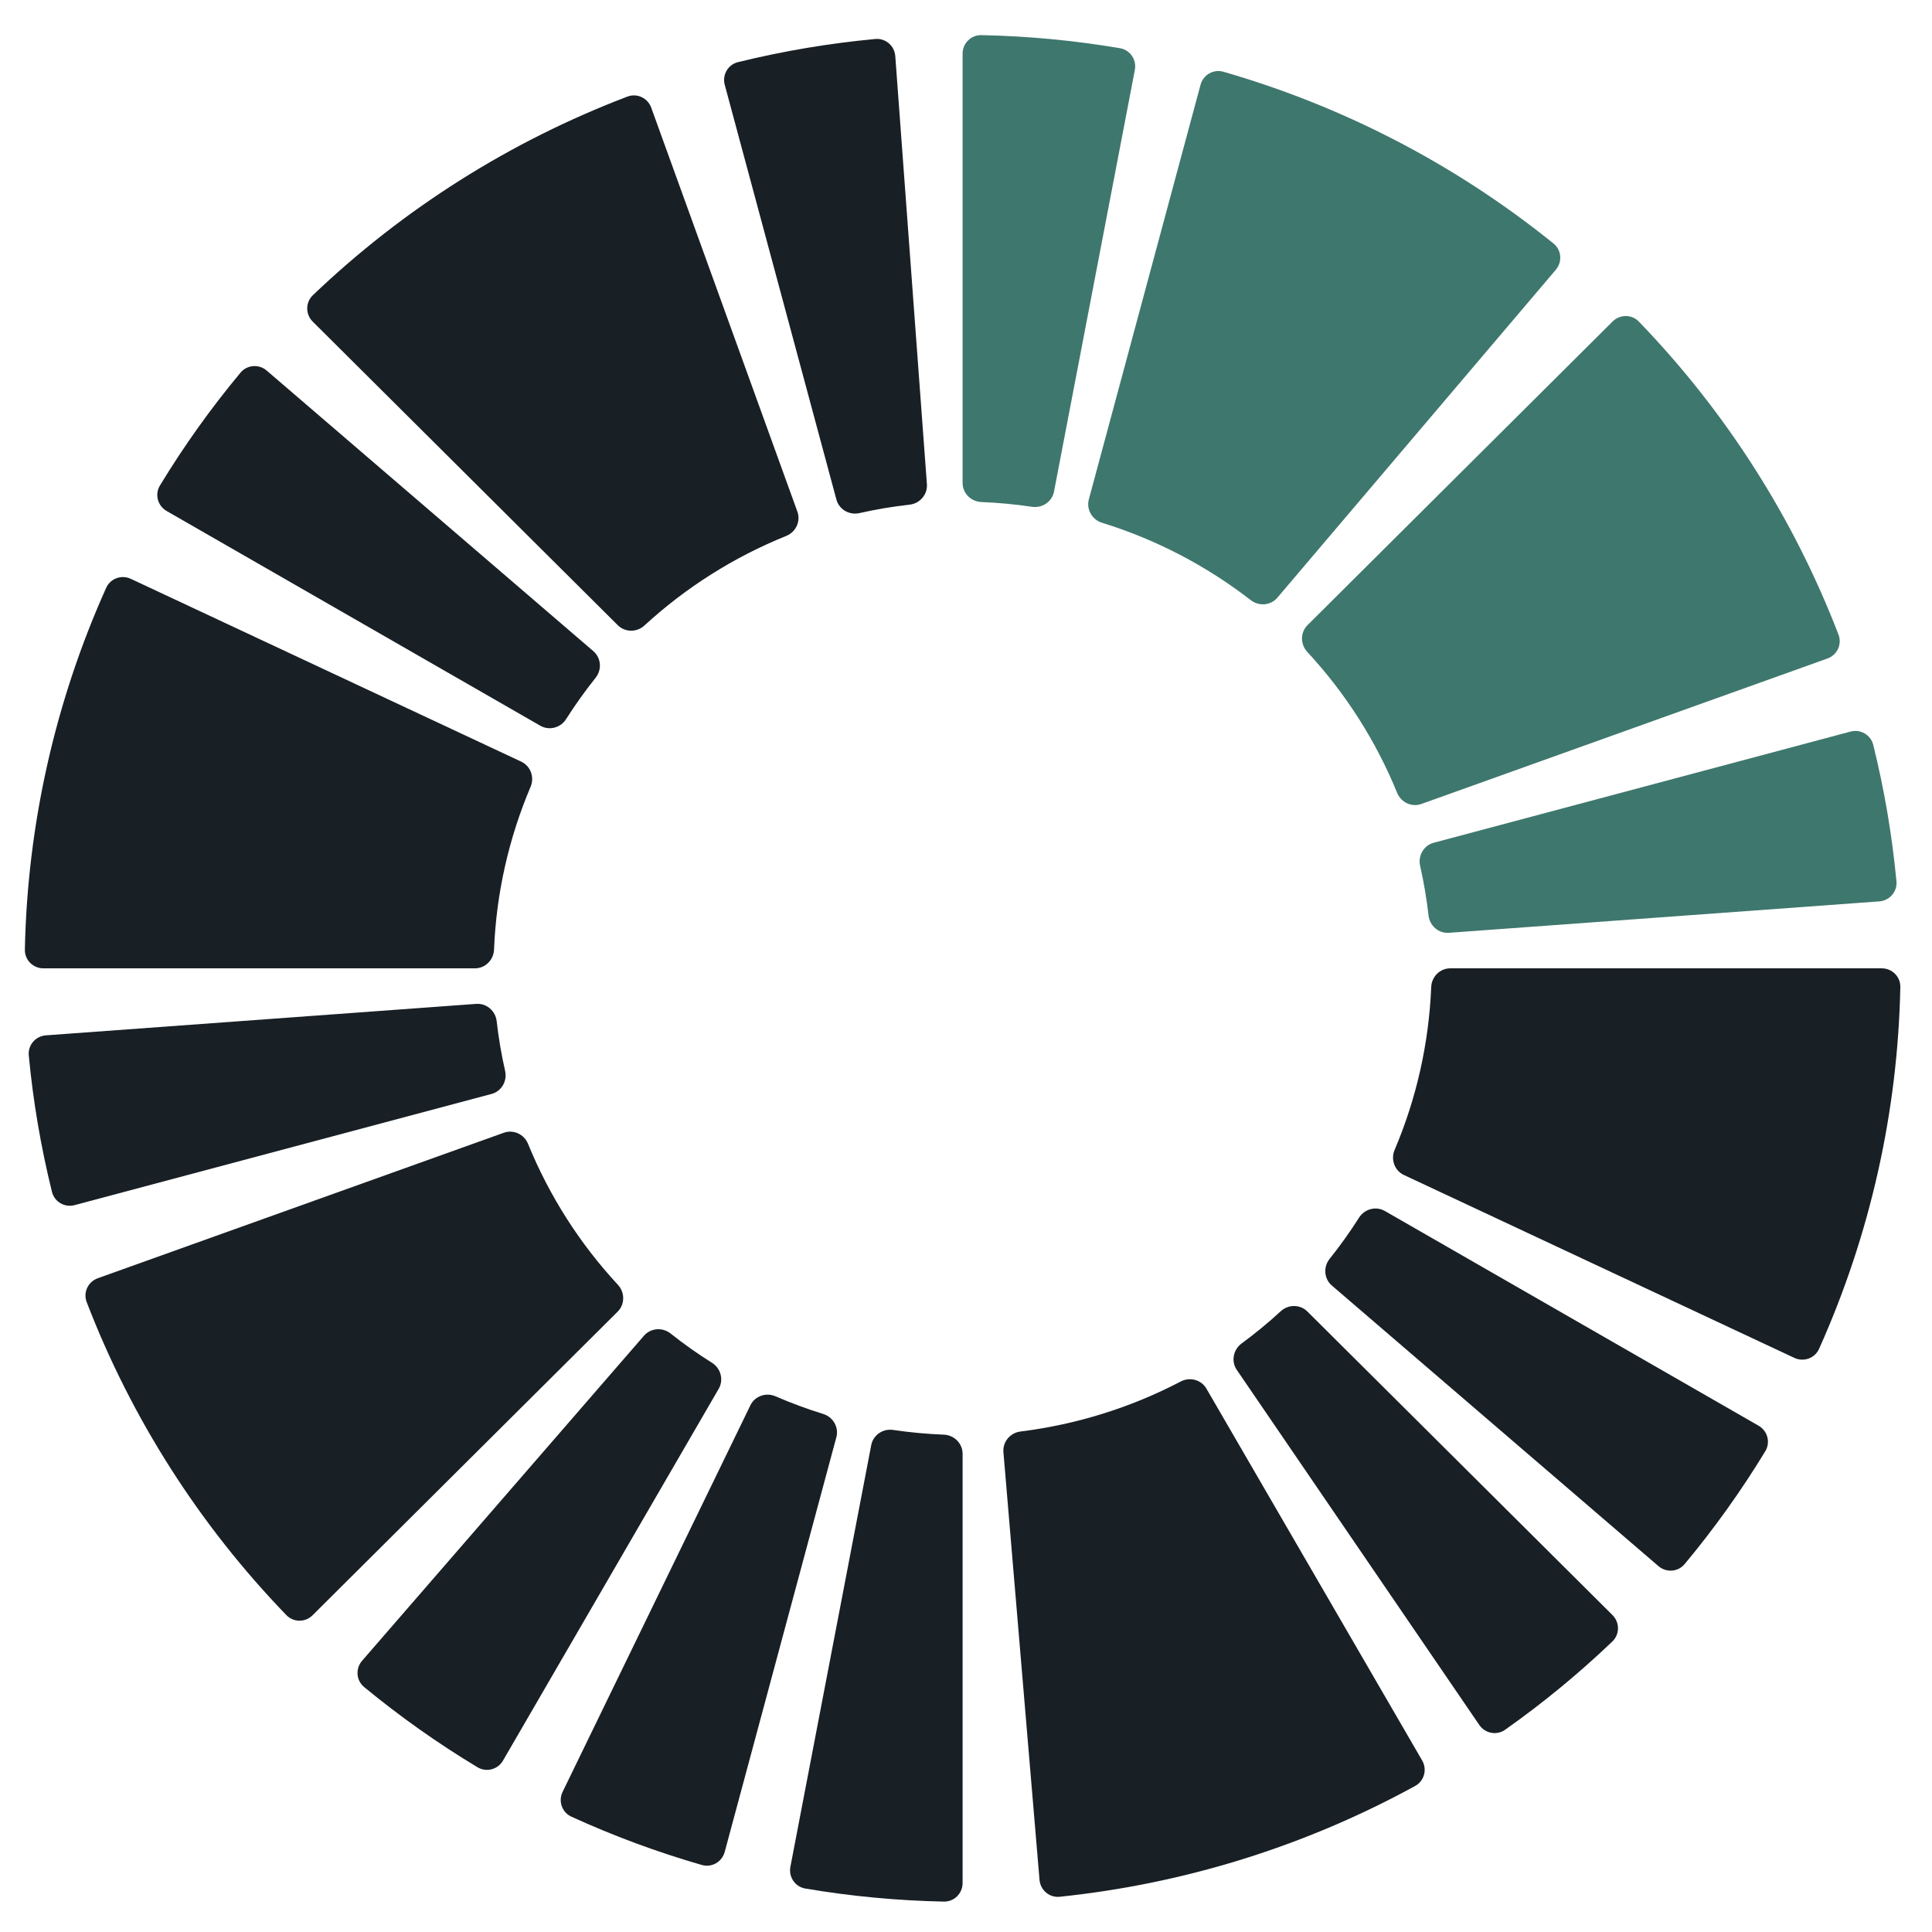 <svg width="38" height="38" viewBox="0 0 38 38" fill="none" xmlns="http://www.w3.org/2000/svg">
<path d="M18.933 1.056C18.933 0.852 19.098 0.687 19.301 0.691C20.215 0.709 21.126 0.795 22.027 0.948C22.228 0.981 22.359 1.175 22.321 1.375L20.731 9.669C20.693 9.868 20.5 9.998 20.299 9.968C19.969 9.919 19.636 9.888 19.301 9.874C19.098 9.866 18.933 9.702 18.933 9.499V1.056Z" fill="#3E776D"/>
<path d="M23.613 1.668C23.665 1.472 23.867 1.355 24.062 1.411C26.431 2.094 28.639 3.242 30.555 4.789C30.714 4.917 30.733 5.15 30.601 5.306L25.124 11.756C24.993 11.91 24.762 11.929 24.602 11.805C23.726 11.126 22.735 10.61 21.675 10.282C21.481 10.222 21.364 10.02 21.416 9.823L23.613 1.668Z" fill="#3E776D"/>
<path d="M31.718 6.323C31.862 6.18 32.094 6.18 32.235 6.326C33.944 8.096 35.279 10.189 36.161 12.482C36.234 12.672 36.135 12.883 35.943 12.952L27.957 15.813C27.766 15.882 27.557 15.782 27.48 15.595C27.063 14.572 26.464 13.633 25.712 12.822C25.574 12.672 25.573 12.438 25.718 12.295L31.718 6.323Z" fill="#3E776D"/>
<path d="M37.013 19.046C37.216 19.046 37.381 19.211 37.377 19.414C37.328 21.869 36.784 24.288 35.779 26.53C35.696 26.715 35.477 26.794 35.293 26.708L27.614 23.111C27.429 23.025 27.351 22.805 27.43 22.618C27.862 21.602 28.105 20.516 28.15 19.414C28.158 19.211 28.322 19.046 28.525 19.046H37.013Z" fill="#181F25"/>
<path d="M27.972 34.626C28.074 34.802 28.014 35.029 27.835 35.127C25.674 36.311 23.297 37.052 20.843 37.307C20.641 37.328 20.463 37.177 20.446 36.974L19.736 28.561C19.719 28.358 19.87 28.181 20.072 28.156C21.173 28.019 22.241 27.686 23.224 27.172C23.404 27.078 23.628 27.138 23.729 27.313L27.972 34.626Z" fill="#181F25"/>
<path d="M6.148 31.77C6.005 31.913 5.772 31.913 5.632 31.767C3.923 29.997 2.587 27.904 1.705 25.611C1.632 25.421 1.732 25.209 1.924 25.141L9.909 22.28C10.1 22.211 10.31 22.31 10.386 22.498C10.803 23.521 11.402 24.46 12.154 25.271C12.293 25.421 12.293 25.654 12.149 25.798L6.148 31.77Z" fill="#181F25"/>
<path d="M6.151 6.326C6.006 6.182 6.006 5.947 6.154 5.806C7.933 4.106 10.036 2.777 12.34 1.9C12.53 1.828 12.74 1.927 12.809 2.118L15.683 10.062C15.753 10.254 15.653 10.465 15.464 10.541C14.436 10.956 13.491 11.553 12.676 12.302C12.527 12.44 12.295 12.44 12.151 12.297L6.151 6.326Z" fill="#181F25"/>
<path d="M14.255 1.669C14.202 1.473 14.318 1.27 14.516 1.222C15.403 1.004 16.306 0.852 17.216 0.767C17.418 0.748 17.594 0.901 17.609 1.104L18.231 9.524C18.246 9.727 18.093 9.903 17.891 9.926C17.559 9.963 17.229 10.019 16.903 10.092C16.705 10.137 16.503 10.021 16.451 9.825L14.255 1.669Z" fill="#181F25"/>
<path d="M0.854 19.046C0.65 19.046 0.485 18.881 0.489 18.678C0.539 16.224 1.082 13.804 2.088 11.563C2.171 11.378 2.39 11.299 2.573 11.385L10.253 14.981C10.437 15.068 10.516 15.287 10.436 15.475C10.005 16.491 9.761 17.576 9.717 18.678C9.709 18.881 9.545 19.046 9.341 19.046L0.854 19.046Z" fill="#181F25"/>
<path d="M36.398 14.389C36.594 14.337 36.795 14.453 36.844 14.65C37.063 15.533 37.215 16.43 37.301 17.335C37.32 17.537 37.167 17.714 36.964 17.729L28.499 18.347C28.297 18.362 28.121 18.21 28.098 18.008C28.06 17.679 28.005 17.352 27.932 17.029C27.887 16.83 28.003 16.628 28.199 16.576L36.398 14.389Z" fill="#3E776D"/>
<path d="M31.716 31.767C31.86 31.911 31.86 32.145 31.713 32.286C31.054 32.916 30.349 33.496 29.604 34.022C29.438 34.139 29.21 34.095 29.096 33.928L24.326 26.944C24.211 26.775 24.256 26.546 24.42 26.425C24.688 26.228 24.946 26.016 25.191 25.79C25.34 25.653 25.572 25.653 25.715 25.796L31.716 31.767Z" fill="#181F25"/>
<path d="M9.893 34.629C9.792 34.804 9.567 34.864 9.393 34.76C8.611 34.29 7.866 33.762 7.162 33.182C7.005 33.052 6.988 32.819 7.122 32.665L12.666 26.272C12.799 26.119 13.03 26.102 13.189 26.228C13.45 26.435 13.722 26.628 14.005 26.805C14.177 26.914 14.238 27.139 14.136 27.316L9.893 34.629Z" fill="#181F25"/>
<path d="M3.278 10.051C3.101 9.95 3.04 9.723 3.146 9.549C3.618 8.771 4.148 8.029 4.731 7.329C4.861 7.174 5.093 7.157 5.246 7.289L11.67 12.807C11.825 12.94 11.842 13.173 11.714 13.332C11.507 13.592 11.313 13.863 11.135 14.143C11.027 14.315 10.803 14.375 10.627 14.274L3.278 10.051Z" fill="#181F25"/>
<path d="M1.469 23.703C1.273 23.756 1.071 23.64 1.022 23.442C0.804 22.56 0.651 21.663 0.566 20.758C0.547 20.555 0.7 20.379 0.902 20.364L9.367 19.745C9.57 19.731 9.746 19.883 9.769 20.085C9.806 20.414 9.862 20.741 9.935 21.064C9.98 21.263 9.864 21.465 9.667 21.517L1.469 23.703Z" fill="#181F25"/>
<path d="M14.254 36.425C14.201 36.621 14 36.738 13.805 36.682C12.927 36.429 12.069 36.111 11.239 35.732C11.053 35.647 10.977 35.426 11.066 35.243L14.759 27.641C14.847 27.458 15.066 27.383 15.252 27.463C15.559 27.596 15.872 27.712 16.192 27.811C16.386 27.871 16.503 28.073 16.45 28.269L14.254 36.425Z" fill="#181F25"/>
<path d="M18.933 37.037C18.933 37.24 18.768 37.406 18.565 37.402C17.651 37.383 16.74 37.298 15.839 37.145C15.639 37.111 15.508 36.918 15.546 36.718L17.136 28.424C17.174 28.225 17.366 28.095 17.567 28.125C17.898 28.174 18.231 28.205 18.565 28.218C18.768 28.227 18.933 28.391 18.933 28.594V37.037Z" fill="#181F25"/>
<path d="M34.589 28.042C34.766 28.143 34.827 28.369 34.721 28.544C34.248 29.322 33.718 30.064 33.135 30.763C33.006 30.919 32.774 30.936 32.62 30.804L26.196 25.285C26.041 25.152 26.025 24.919 26.152 24.76C26.36 24.5 26.553 24.23 26.731 23.949C26.84 23.778 27.064 23.718 27.239 23.819L34.589 28.042Z" fill="#181F25"/>
</svg>
